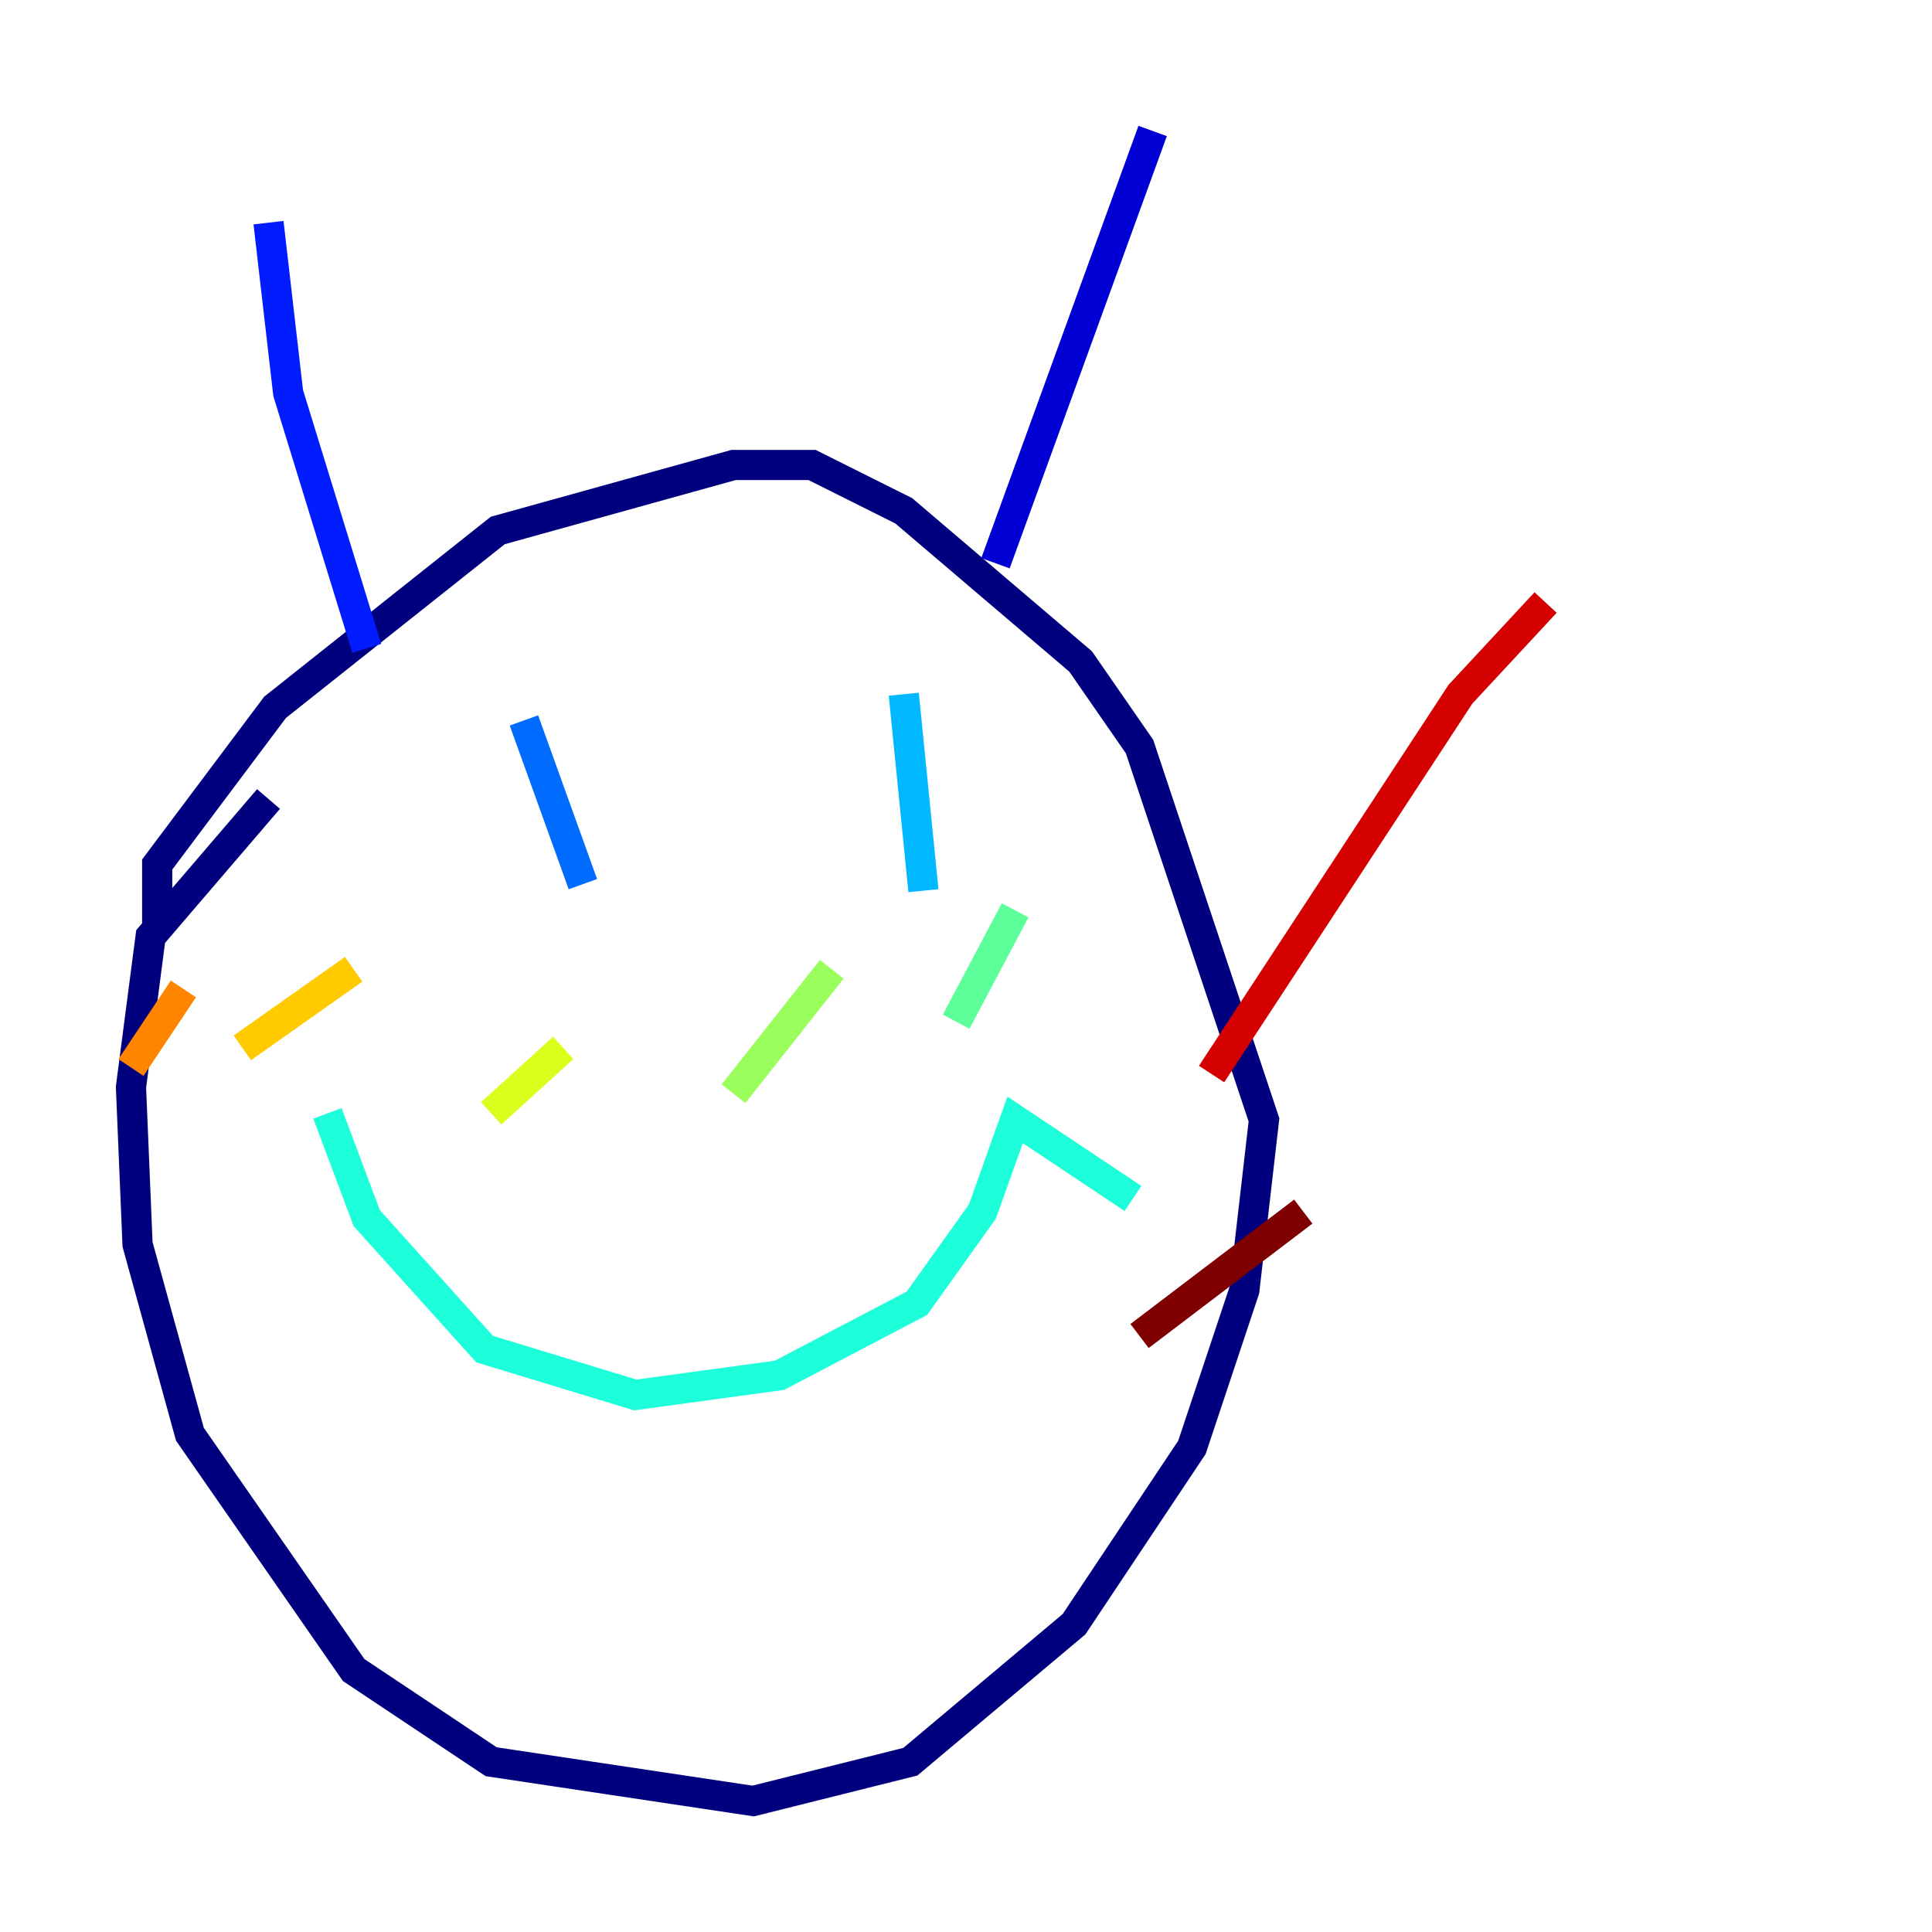 <?xml version="1.0" encoding="utf-8" ?>
<svg baseProfile="tiny" height="128" version="1.2" viewBox="0,0,128,128" width="128" xmlns="http://www.w3.org/2000/svg" xmlns:ev="http://www.w3.org/2001/xml-events" xmlns:xlink="http://www.w3.org/1999/xlink"><defs /><polyline fill="none" points="10.414,61.614 10.414,57.275 18.224,46.861 32.976,35.146 48.597,30.807 53.803,30.807 59.878,33.844 71.593,43.824 75.498,49.464 83.742,74.197 82.441,85.478 78.969,95.891 71.159,107.607 60.312,116.719 49.898,119.322 32.542,116.719 23.43,110.644 12.583,95.024 9.112,82.441 8.678,72.027 9.98,62.047 17.79,52.936" stroke="#00007f" stroke-width="2" /><polyline fill="none" points="65.953,37.315 76.366,8.678" stroke="#0000d5" stroke-width="2" /><polyline fill="none" points="24.298,42.956 19.091,26.034 17.79,14.752" stroke="#001cff" stroke-width="2" /><polyline fill="none" points="34.712,47.729 38.617,58.576" stroke="#006cff" stroke-width="2" /><polyline fill="none" points="59.878,45.993 61.18,59.01" stroke="#00b8ff" stroke-width="2" /><polyline fill="none" points="21.695,73.763 24.298,80.705 32.108,89.383 42.088,92.42 51.634,91.119 60.746,86.346 65.085,80.271 67.254,74.197 75.064,79.403" stroke="#1cffda" stroke-width="2" /><polyline fill="none" points="67.254,60.312 63.349,67.688" stroke="#5cff9a" stroke-width="2" /><polyline fill="none" points="55.105,64.217 48.597,72.461" stroke="#9aff5c" stroke-width="2" /><polyline fill="none" points="37.315,69.424 32.542,73.763" stroke="#daff1c" stroke-width="2" /><polyline fill="none" points="23.43,64.217 16.054,69.424" stroke="#ffcb00" stroke-width="2" /><polyline fill="none" points="12.149,65.519 8.678,70.725" stroke="#ff8500" stroke-width="2" /><polyline fill="none" points="79.837,59.878 79.837,59.878" stroke="#ff3b00" stroke-width="2" /><polyline fill="none" points="80.271,71.159 96.759,45.993 102.4,39.919" stroke="#d50000" stroke-width="2" /><polyline fill="none" points="75.498,88.515 86.346,80.271" stroke="#7f0000" stroke-width="2" /></svg>